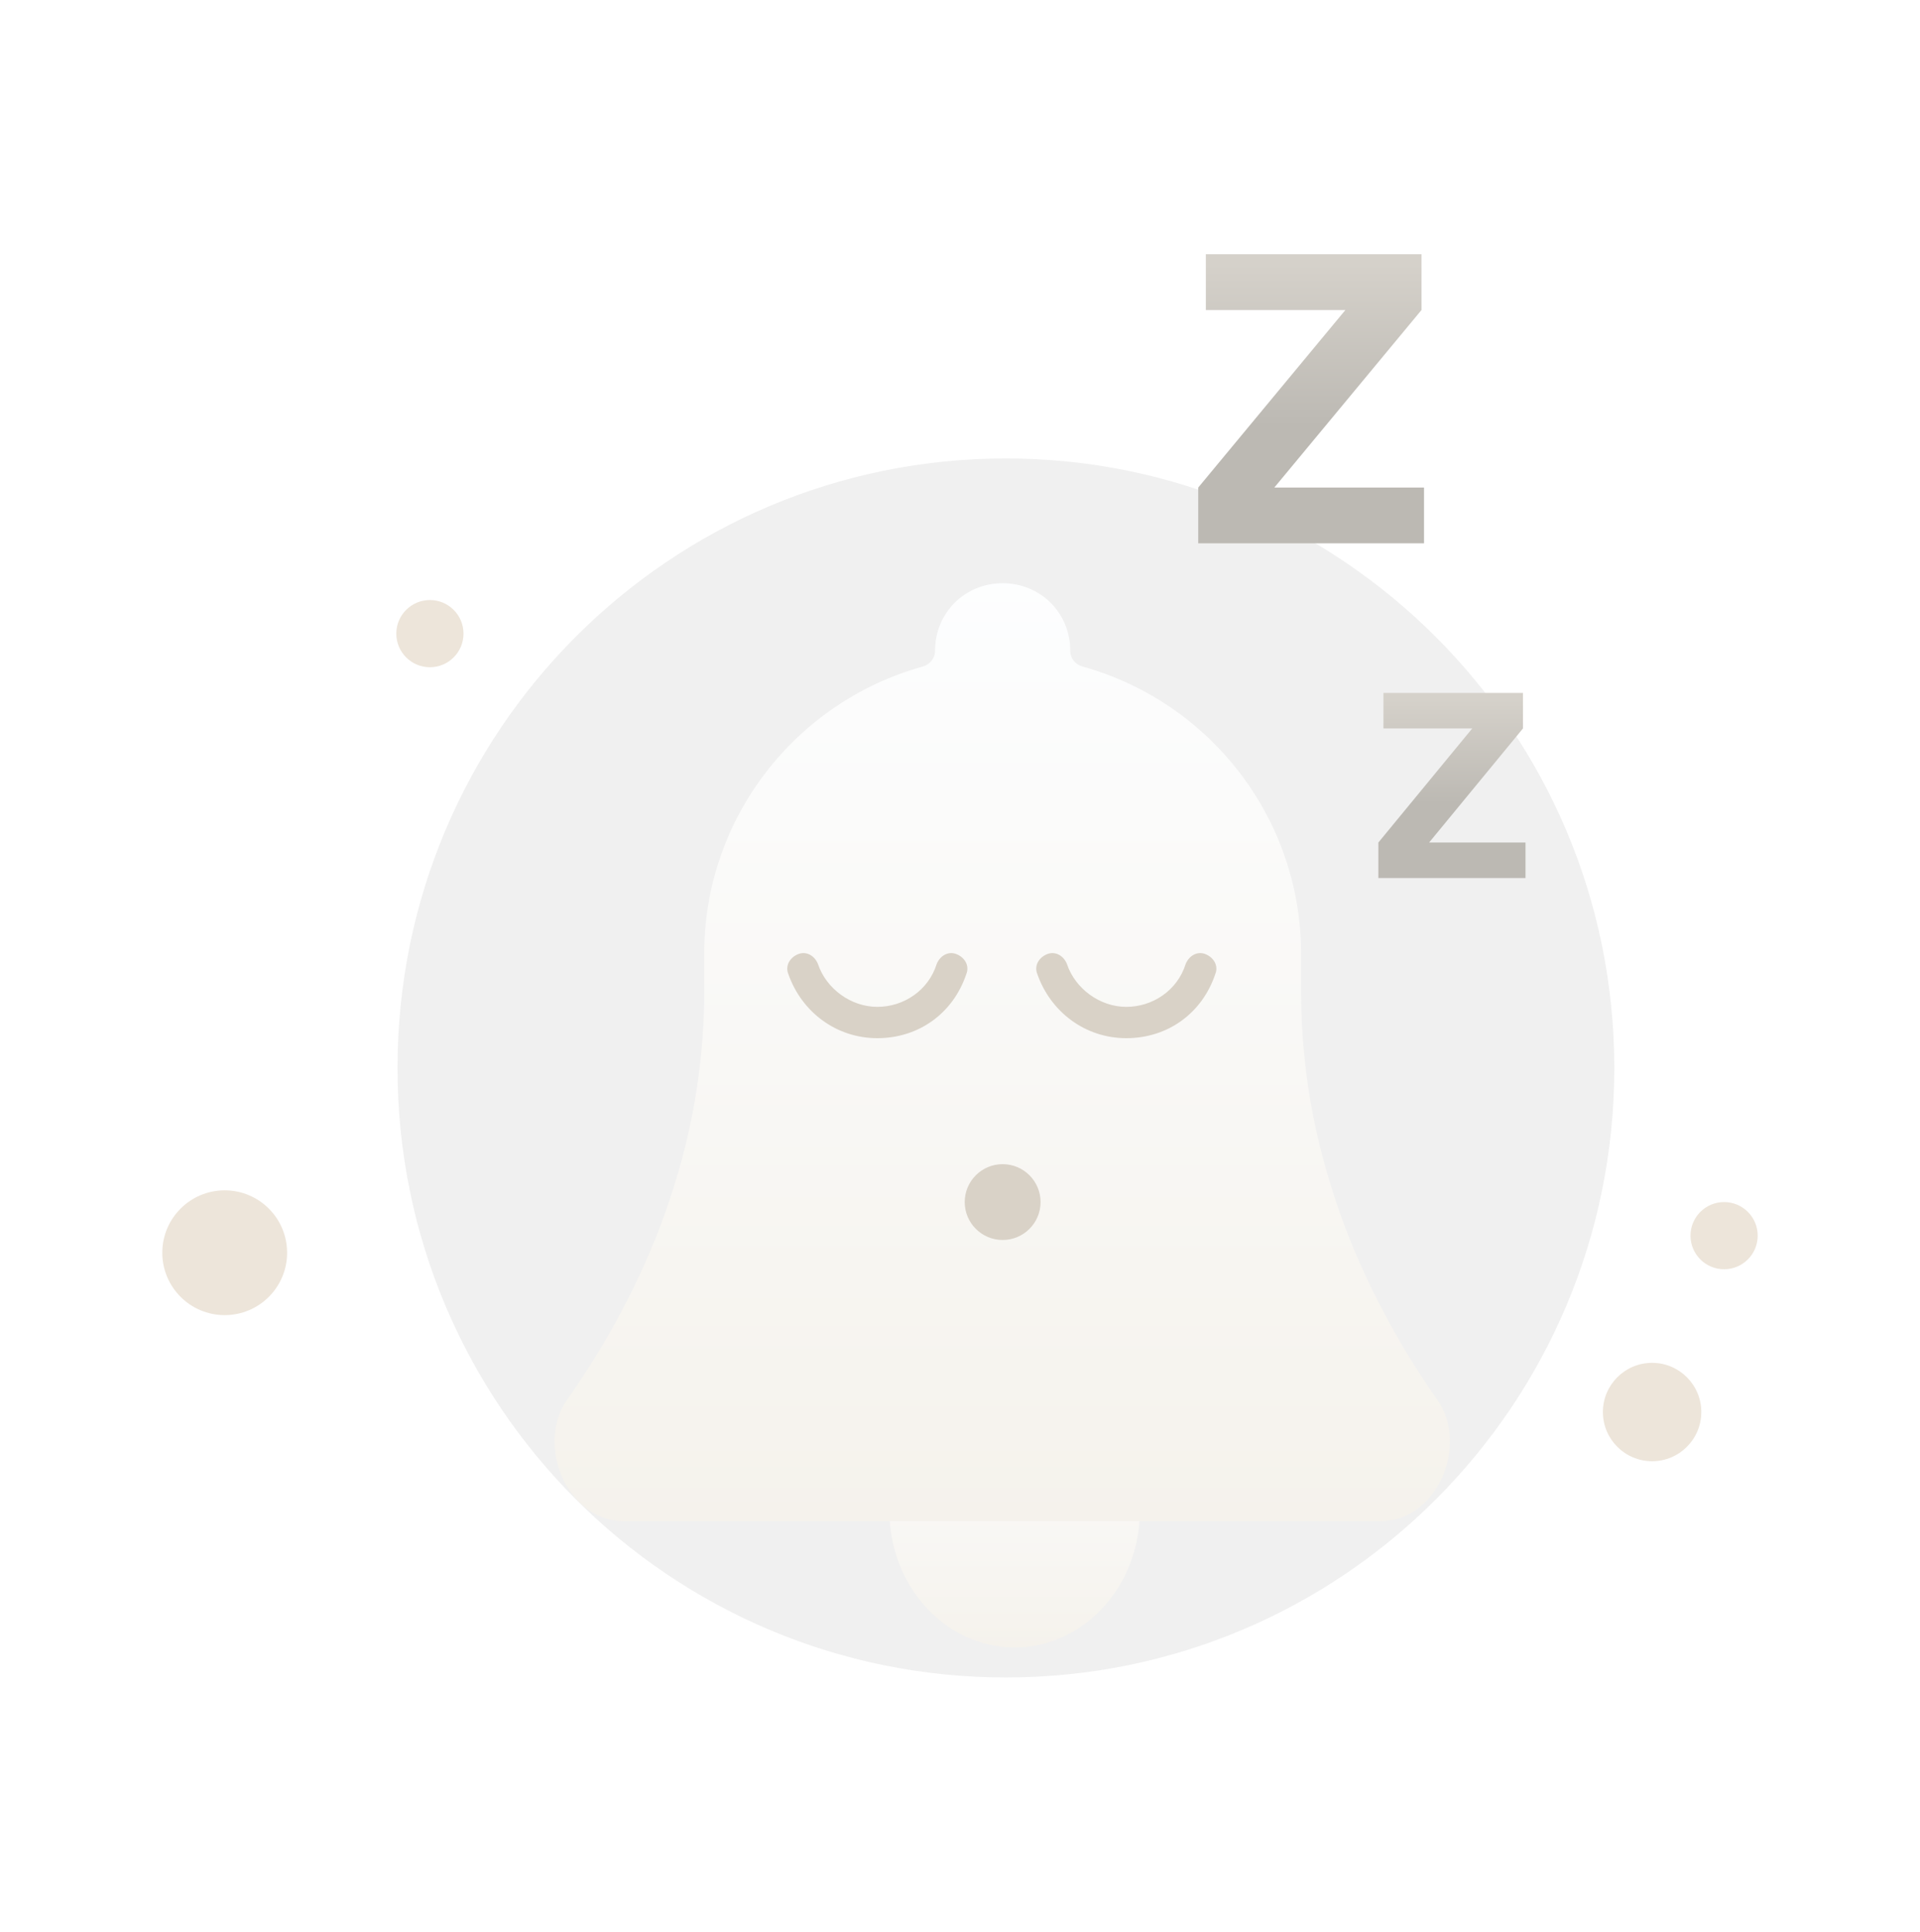 <svg width="160" height="161" viewBox="0 0 160 161" fill="none" xmlns="http://www.w3.org/2000/svg">
<path d="M83.826 139.81C111.825 139.81 134.525 117.11 134.525 89.01C134.525 60.91 111.725 38.21 83.826 38.21C55.825 38.21 33.126 60.91 33.126 89.01C33.126 117.11 55.825 139.81 83.826 139.81Z" fill="#F0F0F0"/>
<path d="M137.675 121.787C139.94 121.787 141.775 119.952 141.775 117.687C141.775 115.423 139.94 113.587 137.675 113.587C135.411 113.587 133.575 115.423 133.575 117.687C133.575 119.952 135.411 121.787 137.675 121.787Z" fill="#EDE5DA"/>
<path d="M143.675 105.787C145.222 105.787 146.475 104.534 146.475 102.987C146.475 101.441 145.222 100.187 143.675 100.187C142.129 100.187 140.875 101.441 140.875 102.987C140.875 104.534 142.129 105.787 143.675 105.787Z" fill="#EDE5DA"/>
<path d="M35.825 55.611C37.372 55.611 38.625 54.357 38.625 52.81C38.625 51.264 37.372 50.011 35.825 50.011C34.279 50.011 33.025 51.264 33.025 52.81C33.025 54.357 34.279 55.611 35.825 55.611Z" fill="#EDE5DA"/>
<path d="M18.725 109.61C21.597 109.61 23.925 107.282 23.925 104.41C23.925 101.539 21.597 99.21 18.725 99.21C15.854 99.21 13.525 101.539 13.525 104.41C13.525 107.282 15.854 109.61 18.725 109.61Z" fill="#EDE5DA"/>
<g filter="url(#filter0_d_3819_982)">
<path d="M90.187 107.429H78.919C76.309 107.429 74.11 109.837 74.11 112.697V118.868C74.11 125.19 78.782 130.308 84.553 130.308C90.324 130.308 94.996 125.19 94.996 118.868V112.697C94.996 109.686 92.797 107.429 90.187 107.429Z" fill="url(#paint0_linear_3819_982)"/>
</g>
<g filter="url(#filter1_d_3819_982)">
<path fill-rule="evenodd" clip-rule="evenodd" d="M89.187 47.242C89.187 47.858 89.613 48.389 90.207 48.553C100.714 51.46 108.423 61.085 108.423 72.517V75.676C108.423 90.174 114.361 101.948 119.776 109.67C122.431 113.457 119.739 119.77 115.115 119.77H51.923C47.29 119.77 44.6 113.432 47.27 109.646C52.717 101.923 58.683 90.159 58.683 75.676V72.517C58.683 61.085 66.392 51.46 76.9 48.553C77.493 48.389 77.92 47.858 77.92 47.242C77.92 44.083 80.393 41.61 83.553 41.61C86.713 41.61 89.187 44.083 89.187 47.242Z" fill="url(#paint1_linear_3819_982)"/>
</g>
<path d="M73.11 86.528C69.675 86.528 66.79 84.33 65.691 81.171C65.416 80.484 65.828 79.797 66.515 79.522C67.202 79.248 67.889 79.66 68.164 80.347C68.851 82.407 70.912 83.918 73.11 83.918C75.309 83.918 77.37 82.544 78.057 80.347C78.332 79.66 79.019 79.248 79.706 79.522C80.393 79.797 80.805 80.484 80.53 81.171C79.431 84.468 76.546 86.528 73.11 86.528Z" fill="#D9D2C7"/>
<path d="M93.859 86.528C90.423 86.528 87.538 84.33 86.439 81.171C86.164 80.484 86.576 79.797 87.263 79.522C87.95 79.248 88.637 79.66 88.912 80.347C89.599 82.407 91.66 83.918 93.859 83.918C96.057 83.918 98.118 82.544 98.805 80.347C99.08 79.66 99.767 79.248 100.454 79.522C101.141 79.797 101.553 80.484 101.278 81.171C100.179 84.468 97.294 86.528 93.859 86.528Z" fill="#D9D2C7"/>
<path d="M83.553 103.347C85.299 103.347 86.714 101.932 86.714 100.187C86.714 98.442 85.299 97.028 83.553 97.028C81.808 97.028 80.393 98.442 80.393 100.187C80.393 101.932 81.808 103.347 83.553 103.347Z" fill="#D9D2C7"/>
<path d="M100.487 25.839V21.19H118.457V25.839L106.195 40.634H118.669V45.283H99.853V40.634L112.115 25.839H100.487Z" fill="url(#paint2_linear_3819_982)"/>
<path d="M115.286 60.712V57.753H126.914V60.712L119.092 70.222H127.125V73.181H114.863V70.222L122.686 60.712H115.286Z" fill="url(#paint3_linear_3819_982)"/>
<defs>
<filter id="filter0_d_3819_982" x="52.11" y="92.428" width="64.886" height="66.879" filterUnits="userSpaceOnUse" color-interpolation-filters="sRGB">
<feFlood flood-opacity="0" result="BackgroundImageFix"/>
<feColorMatrix in="SourceAlpha" type="matrix" values="0 0 0 0 0 0 0 0 0 0 0 0 0 0 0 0 0 0 127 0" result="hardAlpha"/>
<feOffset dy="7"/>
<feGaussianBlur stdDeviation="11"/>
<feColorMatrix type="matrix" values="0 0 0 0 0.576 0 0 0 0 0.502 0 0 0 0 0.396 0 0 0 0.37 0"/>
<feBlend mode="normal" in2="BackgroundImageFix" result="effect1_dropShadow_3819_982"/>
<feBlend mode="normal" in="SourceGraphic" in2="effect1_dropShadow_3819_982" result="shape"/>
</filter>
<filter id="filter1_d_3819_982" x="24.212" y="26.61" width="118.612" height="122.159" filterUnits="userSpaceOnUse" color-interpolation-filters="sRGB">
<feFlood flood-opacity="0" result="BackgroundImageFix"/>
<feColorMatrix in="SourceAlpha" type="matrix" values="0 0 0 0 0 0 0 0 0 0 0 0 0 0 0 0 0 0 127 0" result="hardAlpha"/>
<feOffset dy="7"/>
<feGaussianBlur stdDeviation="11"/>
<feColorMatrix type="matrix" values="0 0 0 0 0.576 0 0 0 0 0.502 0 0 0 0 0.396 0 0 0 0.37 0"/>
<feBlend mode="normal" in2="BackgroundImageFix" result="effect1_dropShadow_3819_982"/>
<feBlend mode="normal" in="SourceGraphic" in2="effect1_dropShadow_3819_982" result="shape"/>
</filter>
<linearGradient id="paint0_linear_3819_982" x1="84.546" y1="106.899" x2="84.546" y2="130.554" gradientUnits="userSpaceOnUse">
<stop stop-color="#FDFEFF"/>
<stop offset="0.996" stop-color="#F5F2EC"/>
</linearGradient>
<linearGradient id="paint1_linear_3819_982" x1="83.494" y1="39.803" x2="83.494" y2="120.612" gradientUnits="userSpaceOnUse">
<stop stop-color="#FDFEFF"/>
<stop offset="0.996" stop-color="#F5F2EC"/>
</linearGradient>
<linearGradient id="paint2_linear_3819_982" x1="109.262" y1="22.027" x2="109.262" y2="35.55" gradientUnits="userSpaceOnUse">
<stop stop-color="#D5D1CA"/>
<stop offset="1" stop-color="#BCB9B3"/>
</linearGradient>
<linearGradient id="paint3_linear_3819_982" x1="120.995" y1="58.289" x2="120.995" y2="66.949" gradientUnits="userSpaceOnUse">
<stop stop-color="#D5D1CA"/>
<stop offset="1" stop-color="#BCB9B3"/>
</linearGradient>
</defs>
</svg>
